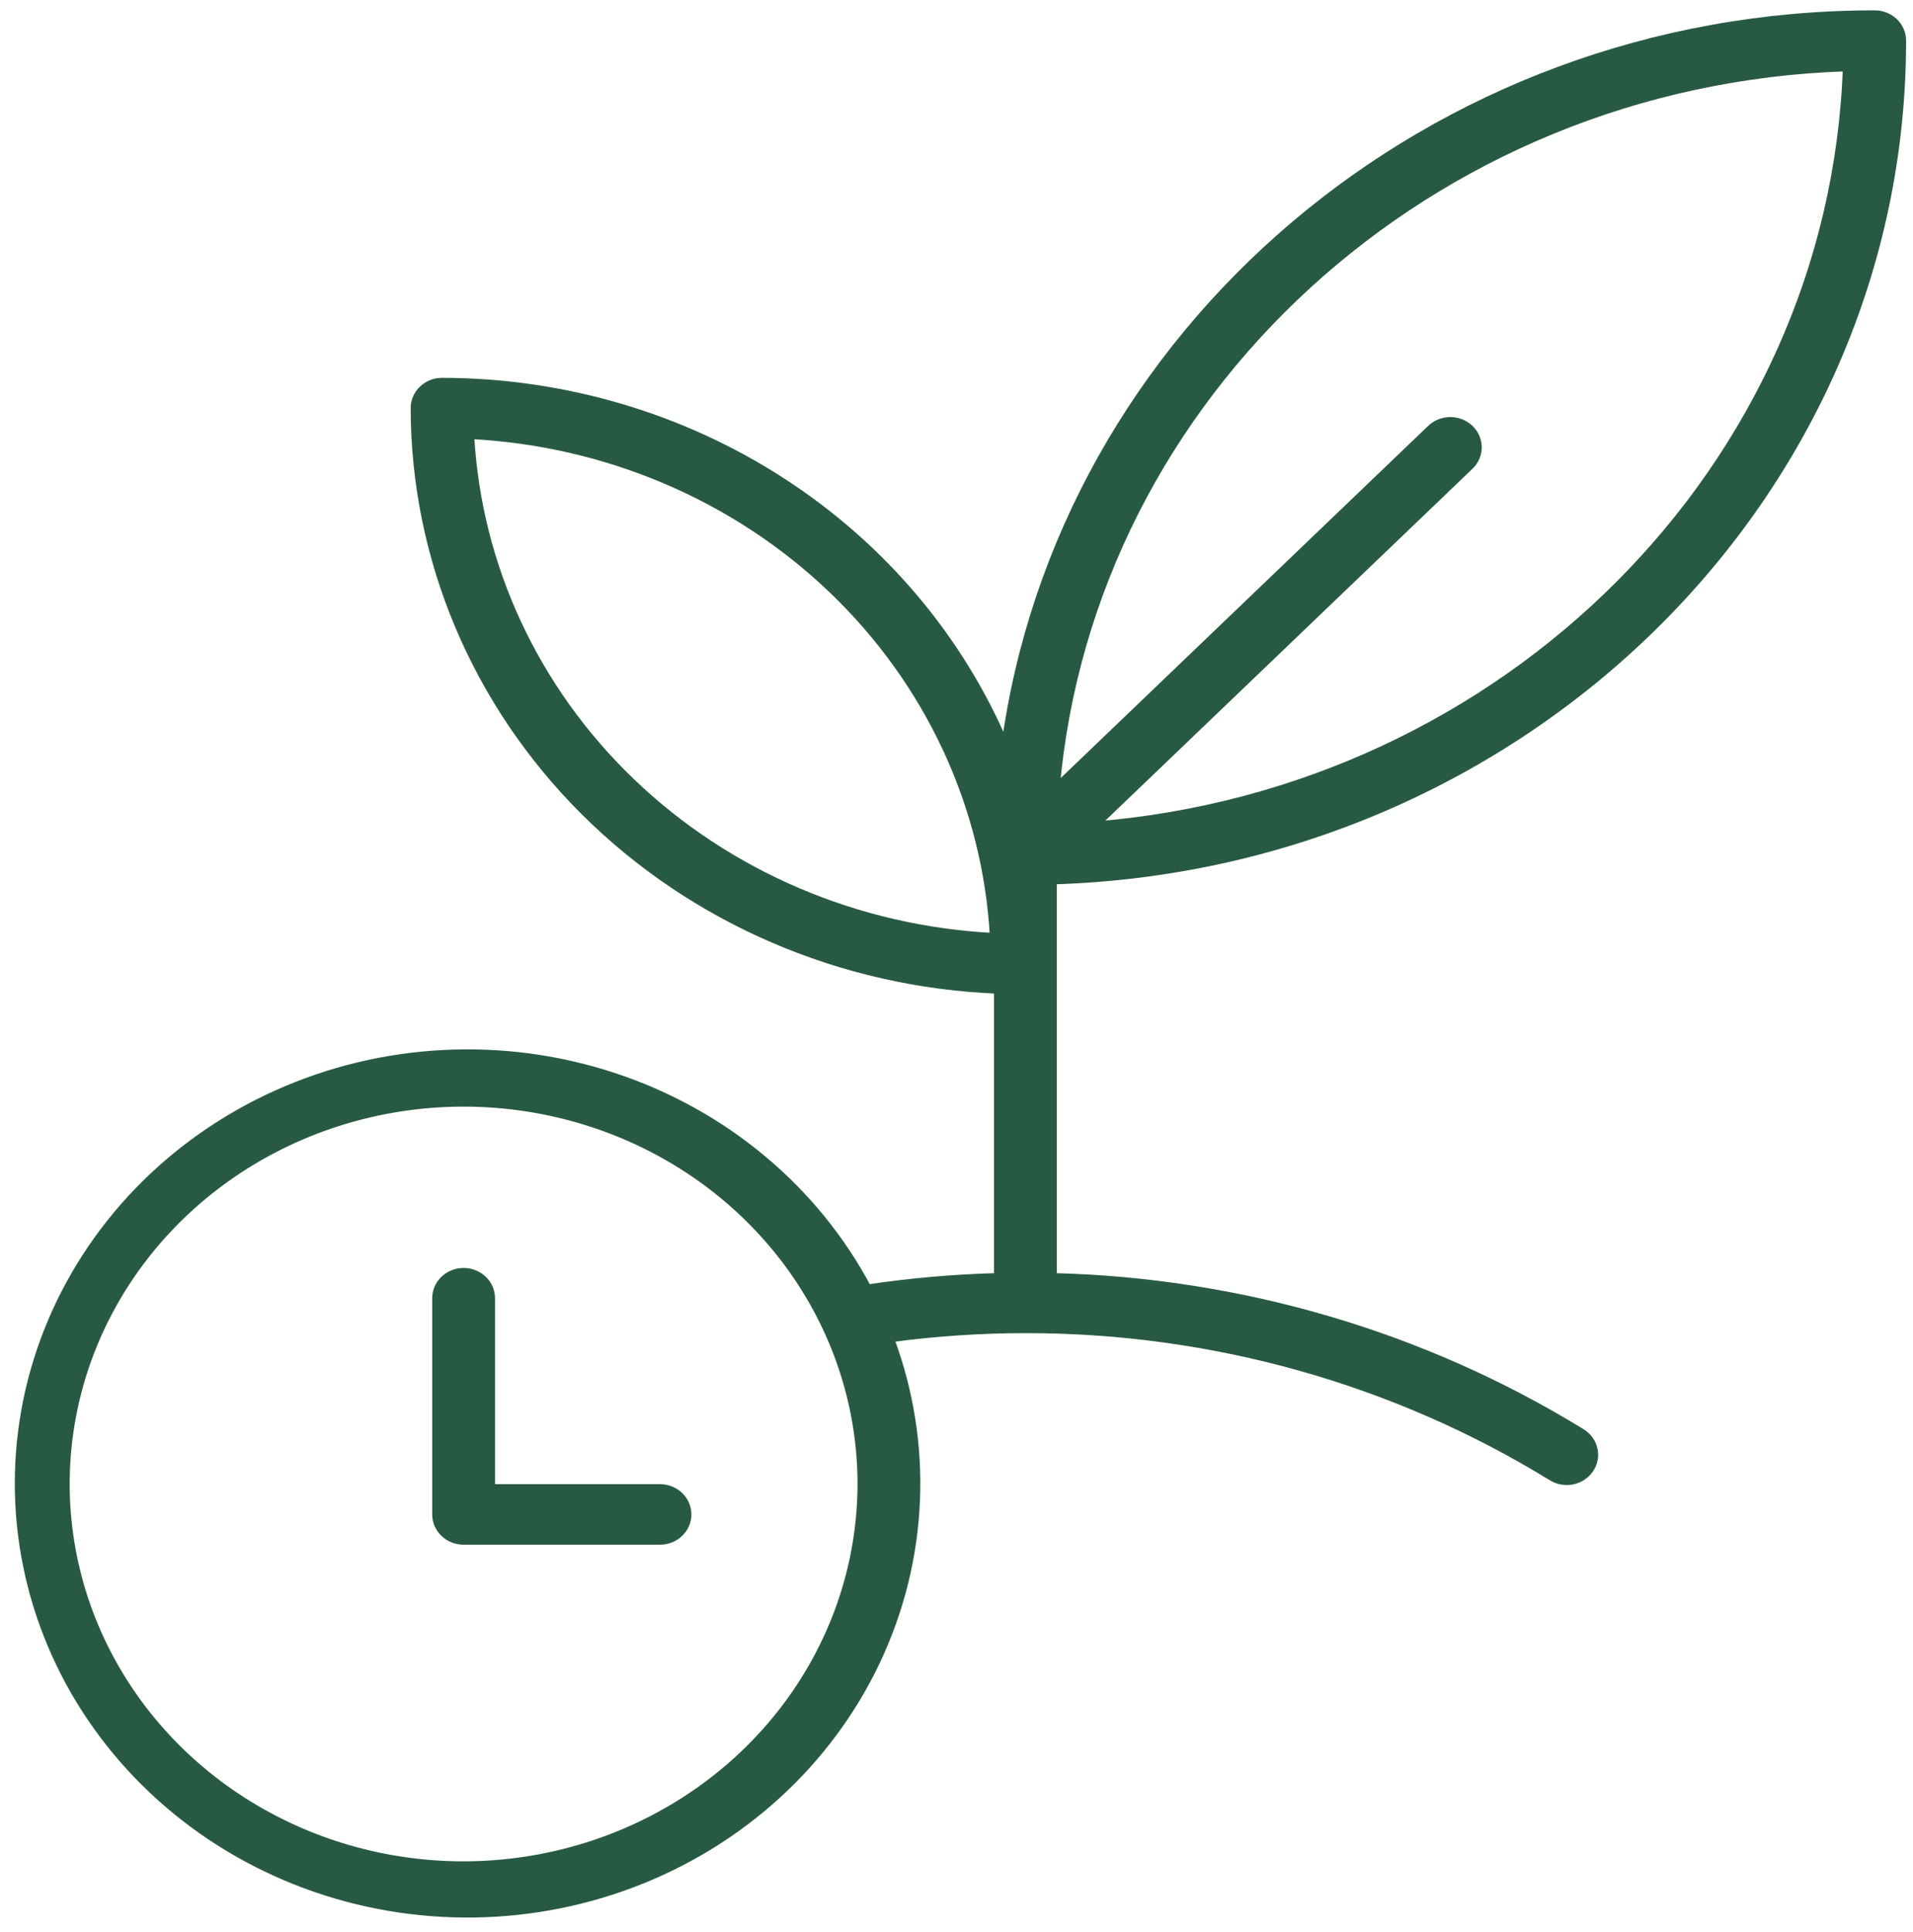 <svg width="103" height="104" viewBox="0 0 103 104" fill="none" xmlns="http://www.w3.org/2000/svg">
<path d="M102.406 2.185C102.406 1.812 102.252 1.454 101.976 1.191C101.701 0.927 101.328 0.779 100.938 0.779C76.967 0.779 57.113 17.99 54.131 40.191C51.69 34.398 47.5 29.434 42.096 25.936C36.693 22.438 30.323 20.566 23.801 20.559C23.412 20.559 23.039 20.707 22.764 20.971C22.488 21.235 22.334 21.592 22.334 21.965C22.344 30.056 25.618 37.831 31.471 43.663C37.325 49.495 45.305 52.934 53.743 53.261V68.745C51.386 68.806 49.036 69.011 46.707 69.359C43.863 64 38.955 59.911 33.02 57.959C27.085 56.006 20.59 56.343 14.91 58.897C9.23 61.452 4.81 66.024 2.587 71.646C0.363 77.268 0.511 83.498 2.997 89.018C5.484 94.537 10.116 98.913 15.911 101.219C21.706 103.525 28.21 103.579 34.046 101.371C39.883 99.163 44.593 94.865 47.18 89.388C49.768 83.911 50.029 77.684 47.908 72.026C50.319 71.7 52.75 71.535 55.184 71.532C55.193 71.532 55.202 71.534 55.211 71.534C55.22 71.534 55.228 71.532 55.237 71.532C65.275 71.528 75.102 74.286 83.551 79.478C83.713 79.58 83.894 79.65 84.085 79.684C84.276 79.719 84.472 79.716 84.662 79.678C84.851 79.639 85.031 79.565 85.191 79.459C85.35 79.354 85.487 79.219 85.591 79.062C85.696 78.906 85.768 78.731 85.802 78.548C85.836 78.365 85.831 78.177 85.789 77.996C85.747 77.815 85.667 77.643 85.555 77.491C85.444 77.339 85.301 77.21 85.137 77.111C76.627 71.883 66.784 68.989 56.678 68.745V47.378C82.025 46.632 102.406 26.647 102.406 2.185ZM99.446 3.615C98.698 25.156 81.101 42.678 58.907 44.443L79.112 25.085C79.252 24.955 79.363 24.8 79.439 24.628C79.516 24.457 79.556 24.273 79.557 24.086C79.559 23.9 79.521 23.715 79.448 23.543C79.374 23.37 79.265 23.213 79.127 23.082C78.99 22.95 78.826 22.846 78.646 22.775C78.466 22.704 78.273 22.669 78.079 22.67C77.884 22.671 77.692 22.71 77.513 22.783C77.334 22.856 77.172 22.962 77.037 23.096L56.832 42.454C58.675 21.191 76.963 4.331 99.446 3.615ZM25.307 23.407C32.666 23.773 39.623 26.739 44.833 31.731C50.044 36.723 53.139 43.388 53.521 50.439C46.162 50.073 39.205 47.108 33.995 42.115C28.784 37.123 25.689 30.458 25.307 23.407ZM24.962 100.408C20.723 100.409 16.579 99.204 13.055 96.948C9.53 94.692 6.783 91.485 5.161 87.733C3.539 83.981 3.115 79.852 3.941 75.869C4.768 71.886 6.81 68.227 9.807 65.356C12.804 62.484 16.623 60.528 20.78 59.736C24.938 58.944 29.247 59.35 33.163 60.904C37.079 62.458 40.427 65.09 42.782 68.467C45.137 71.844 46.394 75.814 46.394 79.875C46.387 85.319 44.127 90.538 40.109 94.387C36.091 98.237 30.644 100.402 24.962 100.408Z" fill="#285A43" stroke="#285A43" stroke-width="0.445"/>
<path d="M35.536 80.107H26.43V69.876C26.43 69.502 26.275 69.145 26 68.881C25.724 68.617 25.351 68.469 24.962 68.469C24.573 68.469 24.199 68.617 23.924 68.881C23.649 69.145 23.494 69.502 23.494 69.876V81.514C23.494 81.887 23.649 82.244 23.924 82.508C24.199 82.772 24.573 82.92 24.962 82.92H35.536C35.925 82.92 36.299 82.772 36.574 82.508C36.849 82.244 37.004 81.887 37.004 81.514C37.004 81.141 36.849 80.783 36.574 80.519C36.299 80.256 35.925 80.107 35.536 80.107Z" fill="#285A43" stroke="#285A43" stroke-width="0.445"/>
</svg>
